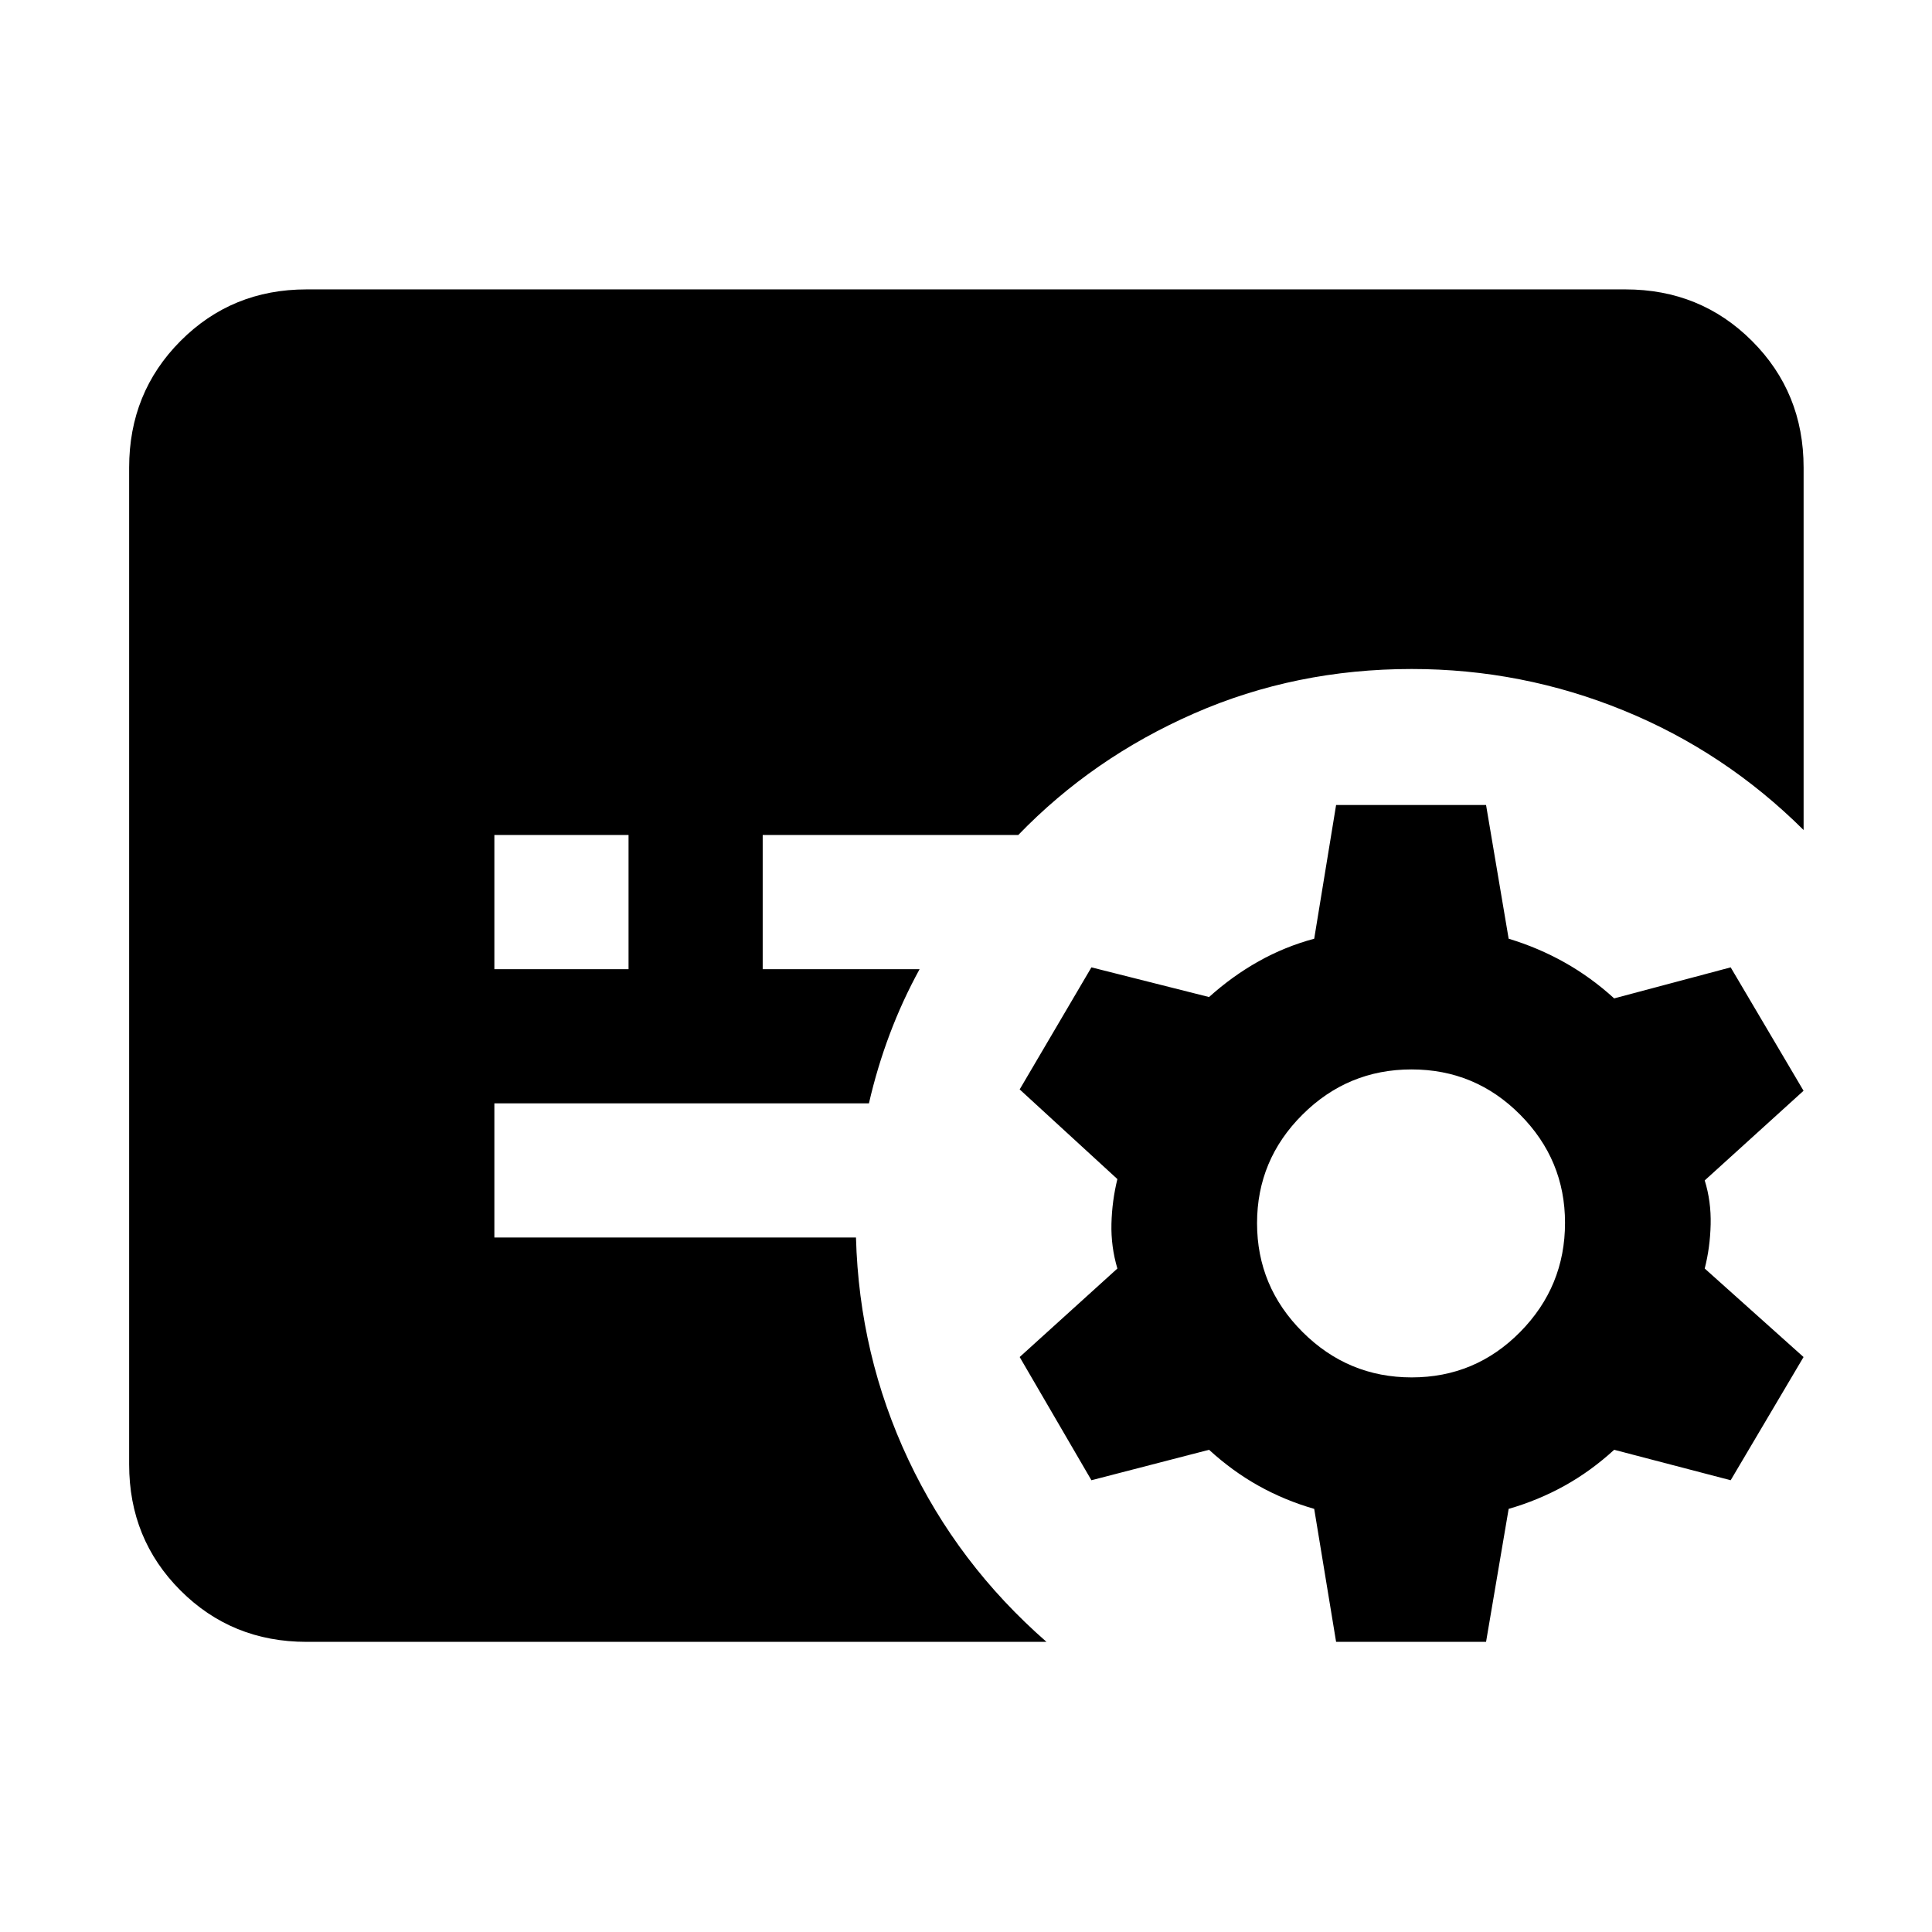 <svg xmlns="http://www.w3.org/2000/svg" height="40" viewBox="0 -960 960 960" width="40"><path d="m663.9-144.17-10.88-66.08q-14.69-4.24-27.63-11.46-12.94-7.22-24.62-17.9l-58.45 15.13-35.65-61.22 48.55-43.98q-3.23-10.92-2.95-22.23.28-11.3 2.95-22.22l-48.55-44.55 35.65-60.65 58.45 14.75q11.59-10.43 24.61-17.73 13.02-7.31 27.64-11.25l10.88-66.45h74.51l11.23 66.45q14.68 4.43 27.79 11.79 13.11 7.36 24.64 17.86l57.89-15.42 36.21 61.32-49.11 44.55q3.23 10.36 2.95 21.89-.28 11.52-2.95 21.89l49.11 43.98-36.21 61.22-57.89-15.13q-11.68 10.68-24.71 17.9-13.04 7.22-27.72 11.46l-11.23 66.08H663.9Zm37.57-131.41q31.63 0 53.91-22.59 22.27-22.59 22.27-54.21 0-31.3-22.32-53.76-22.32-22.47-53.96-22.47-31.63 0-54.19 22.47-22.56 22.46-22.56 53.95 0 31.49 22.61 54.05 22.6 22.56 54.24 22.56ZM245.65-478.42h66.67v-66.67h-66.67v66.67Zm-93.33 334.25q-37.11 0-62.63-25.52-25.52-25.52-25.52-62.63v-495.36q0-37.26 25.52-62.89 25.52-25.63 62.63-25.63h655.36q37.26 0 62.89 25.63 25.63 25.63 25.63 62.89v180.12q-39.13-38.89-89.52-59.45-50.4-20.57-105.26-20.57-57.68 0-108.05 22.07-50.37 22.06-87.41 60.42H378.98v66.67h77.96q-8.59 15.67-14.85 32.33-6.27 16.67-10.32 34.34H245.65v66.66h179.68q1.6 58.51 26.03 110.4 24.44 51.89 68.63 90.52H152.32Z"/></svg>